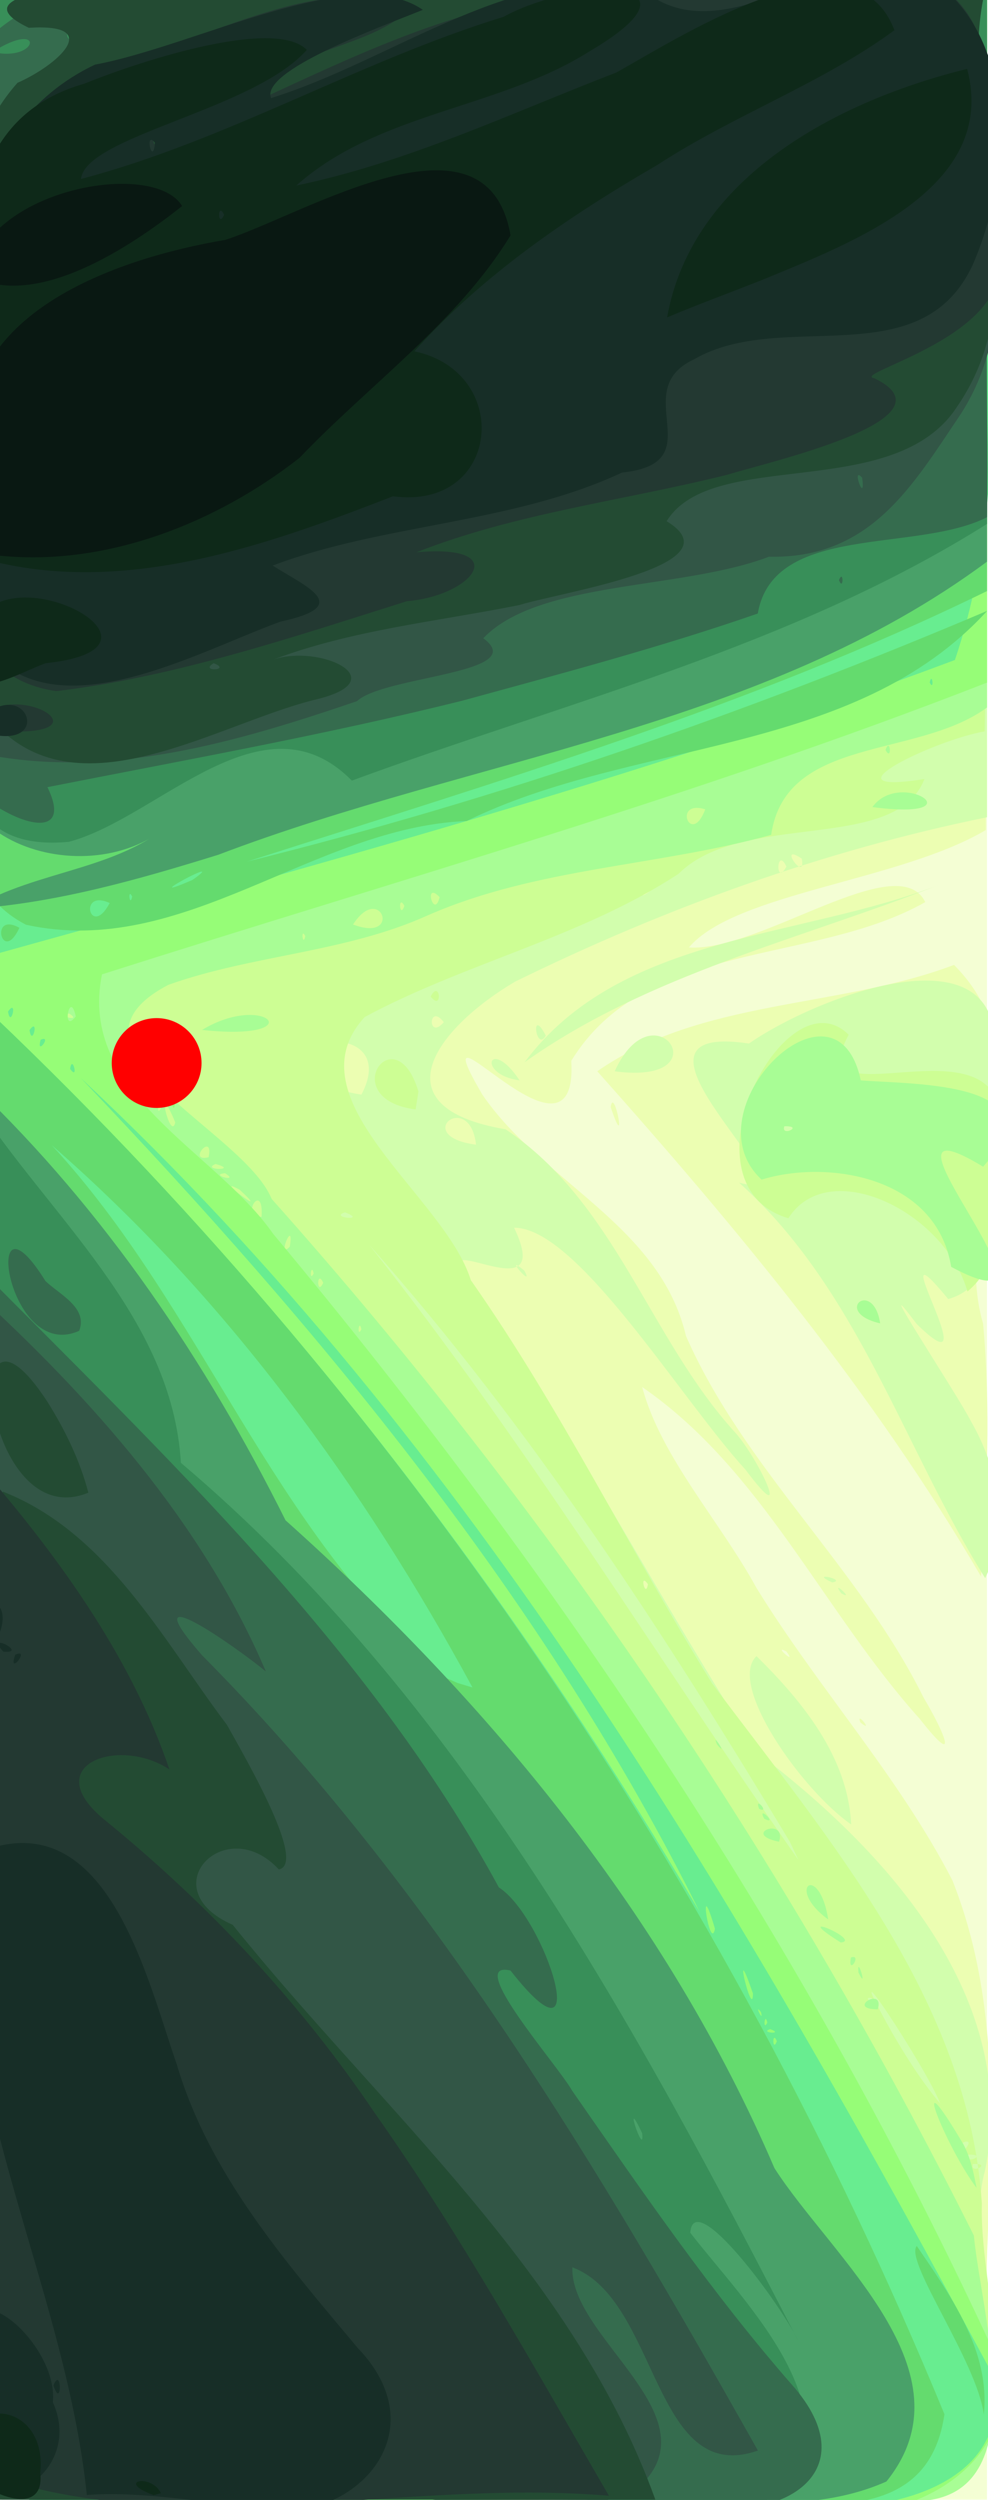 <?xml version="1.0" encoding="UTF-8" standalone="no"?>
<!-- Created with Inkscape (http://www.inkscape.org/) -->

<svg
   width="50.8mm"
   height="128.5mm"
   viewBox="0 0 50.8 128.5"
   version="1.1"
   id="svg5"
   inkscape:version="1.1.1 (3bf5ae0d25, 2021-09-20, custom)"
   sodipodi:docname="drawing.svg"
   xmlns:inkscape="http://www.inkscape.org/namespaces/inkscape"
   xmlns:sodipodi="http://sodipodi.sourceforge.net/DTD/sodipodi-0.dtd"
   xmlns="http://www.w3.org/2000/svg"
   xmlns:svg="http://www.w3.org/2000/svg">
  <sodipodi:namedview
     id="namedview7"
     pagecolor="#ffffff"
     bordercolor="#666666"
     borderopacity="1.0"
     inkscape:pageshadow="2"
     inkscape:pageopacity="0.0"
     inkscape:pagecheckerboard="0"
     inkscape:document-units="mm"
     showgrid="false"
     inkscape:zoom="0.69308361"
     inkscape:cx="-41.12058"
     inkscape:cy="218.58835"
     inkscape:window-width="1911"
     inkscape:window-height="1043"
     inkscape:window-x="3844"
     inkscape:window-y="16"
     inkscape:window-maximized="1"
     inkscape:current-layer="layer2" />
  <defs
     id="defs2" />
  <g
     inkscape:label="Layer 1"
     inkscape:groupmode="layer"
     id="layer1">
    <g
       id="g855"
       transform="matrix(0.464,0,0,0.452,-32.739,-2.693)">
      <path
         style="fill:#f4fed4;stroke-width:0.265"
         d="m 67.481,147.074 c 0,-47.713 0,-95.426 0,-143.14 37.483,0 74.965,0 112.448,0 0,95.426 0,190.853 0,286.279 -37.483,0 -74.965,0 -112.448,0 0,-47.713 0,-95.426 0,-143.14 z"
         id="path1667" />
      <path
         style="fill:#ecfeb2;stroke-width:0.265"
         d="m 67.481,147.074 c 0,-47.713 0,-95.426 0,-143.14 37.483,0 74.966,0 112.449,0 -0.045,32.139 -0.089,64.278 -0.134,96.417 -9.561,5.814 -27.777,7.142 -32.897,13.35 7.84,0.559 23.193,-11.453 26.19,-5.154 -12.482,7.236 -30.94,4.17 -39.226,18.05 0.835,14.49 -17.415,-9.434 -9.864,3.825 6.651,10.011 19.674,14.817 22.574,27.463 6.452,15.09 19.179,26.314 26.313,41.092 2.482,4.294 3.966,8.175 -0.4,2.462 -10.669,-12.164 -17.424,-28.308 -30.764,-37.745 2.051,7.935 8.62,15.258 12.655,22.827 6.807,11.369 15.791,21.462 21.725,33.286 7.726,19.978 2.214,41.594 3.972,62.312 -4.044,13.153 -20.331,6.779 -30.389,7.934 -27.4,0.399 -54.803,0.037 -82.205,0.162 2.93e-4,-47.713 -5.87e-4,-95.426 4.4e-4,-143.14 z m 90.223,46.699 c -1.654,-0.943 1.311,1.76 0,0 z m -25.207,-73.053 -0.548,0.06 z m 33.409,81.122 c -0.579,-1.47 1.605,1.336 0,0 z m 13.363,-16.603 c -11.809,-20.783 -26.903,-39.452 -42.527,-57.457 11.609,-8.28 26.653,-7.099 39.531,-12.095 11.147,11.445 -0.621,27.363 3.223,40.79 0.851,9.569 0.455,19.195 -0.226,28.761 z m -41.042,-53.388 c 0.378,-2.578 1.896,5.797 0,0 z m 2.758,-8.507 0.384,0.085 z"
         id="path1665" />
      <path
         style="fill:#d2fead;stroke-width:0.265"
         d="m 67.481,147.074 c 0,-47.713 0,-95.426 0,-143.14 37.483,0 74.965,0 112.448,0 0,31.654 0,63.308 0,94.961 -18.179,3.8 -35.716,10.35 -52.285,18.691 -8.494,5.146 -15.57,14.274 -1.06,16.798 12.209,8.387 15.923,23.779 25.466,34.511 2.6,2.987 6.46,11.516 1.13,4.21 -7.264,-8.165 -18.657,-27.559 -25.653,-27.531 4.95,10.614 -11.369,-1.598 -4.349,6.955 11.177,17.134 20.513,35.434 31.362,52.798 14.315,11.144 29.126,27.94 25.162,47.501 -3.187,11.784 8.156,31.892 -7.244,37.224 -13.365,1.034 -26.844,-0.592 -40.287,0.156 -21.564,-0.01 -43.127,0.022 -64.691,0.003 0,-47.713 0,-95.426 0,-143.139 z m 74.877,39.034 c -1.017,-1.488 -0.267,1.783 0,0 z M 128.659,150.455 c -2.571,-2.213 1.238,2.276 0,0 z m -5.35,-14.321 c -0.685,-6.33 -7.291,-0.991 0,0 z m -12.7,-5.695 c 4.472,-8.724 -11.02,-6.875 -4.219,-1.25 1.32,0.675 2.769,1.012 4.219,1.25 z m 9.128,-8.236 c -1.724,-2.3 -1.825,2.161 0,0 z m 23.899,-15.759 c 0.98,-2.765 -4.746,4.069 0,0 z m 14.069,-1.939 c -1.115,-2.412 -1.27,2.399 0,0 z m 1.704,-0.9 c -2.824,-1.976 0.513,2.891 0,0 z m 5.468,109.83 c -5.495,-3.929 -13.759,-15.955 -10.488,-19.142 5.135,5.2 10.143,11.521 10.488,19.142 z m -1.086,-26.276 c -1.323,-1.801 1.619,0.945 0,0 z m -1.01,-1.248 c -2.773,-1.292 1.768,-0.29 0,0 z m 16.946,-0.486 c -9.106,-14.952 -14.049,-32.816 -27.269,-44.975 9.507,2.604 -16.205,-18.477 1.093,-15.82 8.067,-5.742 30.609,-14.371 26.796,3.764 -1.741,7.631 3.681,22.87 -4.714,25.294 -8.061,-10.057 4.973,11.373 -3.508,2.821 -5.628,-7.703 4.464,7.925 6.031,11.081 3.029,5.428 4.335,12.019 1.57,17.835 z m -51.594,-56.606 c -4.889,-0.689 -3.298,-5.101 0,0 z m 10.54,-1.033 c 4.4,-9.943 12.079,1.653 0,0 z m -9.985,-1.029 c 10.715,-14.702 30.587,-13.99 46.016,-20.211 -15.521,6.266 -32.291,10.195 -46.016,20.211 z m 2.352,-3.027 c -1.741,-3.455 -1.096,1.973 0,0 z m -7.515,-0.383 0.384,0.085 z"
         id="path1663" />
      <path
         style="fill:#cdfe94;stroke-width:0.265"
         d="m 67.481,147.074 c 0,-47.713 0,-95.426 0,-143.14 37.483,0 74.965,0 112.448,0 -0.082,28.399 0.214,56.799 -0.257,85.196 -5.61,1.001 -18.392,7.324 -6.675,5.418 -3.195,8.512 -20.156,3.517 -27.254,10.787 -10.746,7.215 -23.546,10.091 -34.766,16.274 -8.403,9.392 8.871,20.355 11.755,29.93 10.002,14.639 17.606,30.69 26.719,45.832 13.01,17.87 28.436,36.082 29.912,59.2 -0.348,11.193 6.805,28.192 -6.885,34.153 -11.536,-0.256 -23.406,-0.91 -35.098,-0.503 -23.3,0.043 -46.599,-0.062 -69.899,-0.009 0,-47.713 0,-95.428 0,-143.139 z M 178.375,252.043 c -0.445,1.273 2.279,-0.08 0,0 z m -0.529,-1.058 c -0.445,1.273 2.279,-0.08 0,0 z m -0.297,-0.673 c 1.322,-1.668 -1.808,-0.315 0,0 z m -1.442,-2.407 c -1.794,-2.702 1.516,3.353 0,0 z m -1.348,-2.71 c -1.626,-4.269 -12.157,-20.527 -5.369,-8.121 1.598,2.826 3.312,5.601 5.369,8.121 z m -9.067,-14.908 c -0.233,-2.27 1.105,2.331 0,0 z m 1.433,2.883 c -1.512,-0.261 1.858,1.837 0,0 z m -9.042,-17.767 c -13.898,-23.701 -28.638,-47.083 -46.642,-67.922 17.275,22.352 31.702,46.691 47.597,70.003 z m -15.723,-29.294 c -1.017,-1.488 -0.267,1.783 0,0 z m -33.568,-42.281 c -1.875,0.586 2.619,1.044 0,0 z m 2.275,-24.165 -0.548,0.06 z m 0,-0.529 -0.548,0.06 z m 57.023,37.317 c -5.363,-1.281 -0.772,-5.175 0,0 z m 9.674,-3.625 c -2.519,-9.118 -15.409,-15.502 -19.845,-8.329 -12.537,-3.807 -0.344,-28.077 6.68,-20.868 -5.46,10.443 16.94,-2.518 16.88,10.175 -2.647,6.244 1.939,14.208 -3.716,19.021 z M 157.472,134.039 c -0.445,1.273 2.279,-0.08 0,0 z m -40.856,-1.914 c -8.973,-1.198 -2.253,-10.848 0.311,-2.038 z m 1.665,-12.832 c 1.021,-2.094 1.393,1.775 0,0 z"
         id="path1661" />
      <path
         style="fill:#a8fd95;stroke-width:0.265"
         d="m 67.481,147.074 c 0,-47.713 0,-95.426 0,-143.14 37.483,0 74.965,0 112.448,0 0,27.493 0,54.987 0,82.48 -7.788,5.874 -22.318,3.168 -23.916,14.485 -12.546,3.569 -25.992,3.714 -38.073,9.162 -9.142,4.232 -19.383,4.478 -28.712,7.887 -13.701,7.327 8.324,16.481 11.429,24.346 30.966,35.653 57.145,75.437 77.818,117.889 0.813,9.049 6.976,29.578 -6.071,30.198 -34.67,-0.55 -69.438,0.228 -104.049,-0.359 -1.951,-3.701 -0.354,-9.077 -0.873,-13.531 0,-43.139 0,-86.278 0,-129.417 z m 52.051,21.007 -0.548,0.06 z m -8.924,-10.953 c -0.278,-1.352 -0.536,1.094 0,0 z m -4.233,-5.292 c -0.742,-1.649 -0.742,1.649 0,0 z m -1.058,-1.058 c -0.278,-1.352 -0.536,1.094 0,0 z m -1.142,-1.373 -0.085,0.384 z m -1.504,-1.67 c 0.538,-3.469 -1.525,1.593 0,0 z m -3.129,-3.39 c 0.269,-4.16 -2.493,-0.074 0,0 z m -2.426,-3.09 c -3.341,-1.893 3.945,3.748 0,0 z m -1.623,-1.876 c -1.897,0.161 1.769,1.117 0,0 z m -1.051,-1.052 c -1.687,0.738 2.728,0.756 0,0 z m -0.768,-0.766 c 0.599,-3.023 -2.488,0.622 0,0 z m -3.693,-3.966 c -2.313,-5.705 -0.537,2.363 0,0 z m -1.598,-1.603 c -0.278,-1.352 -0.536,1.094 0,0 z m -1.379,-1.429 c -0.5,-2.14 -0.587,1.09 0,0 z m -1.008,-1.091 c -0.735,-2.06 -0.393,1.381 0,0 z m -0.788,-1.052 c 0.542,-2.479 -1.48,0.836 0,0 z M 83.092,126.701 c -0.278,-1.352 -0.536,1.094 0,0 z m -1.058,-1.162 c 1.343,-2.178 -1.87,0.177 0,0 z m -1.227,-1.351 c -0.149,-2.203 -0.807,1.282 0,0 z m -1.226,-1.35 -0.548,0.06 z m -1.356,-1.621 c -1.633,0.238 1.568,1.017 0,0 z m 23.316,-7.904 -0.548,0.06 z m 1.587,-0.529 -0.548,0.06 z m 1.262,-0.369 c -0.536,-1.094 -0.278,1.352 0,0 z m 5.292,-1.323 c 5.481,2.137 3.087,-4.902 0,0 z m 5.689,-2.117 c -0.742,-1.421 -0.529,1.608 0,0 z m 3.904,-0.992 c -1.817,-1.959 -0.637,2.647 0,0 z m 2.71,-0.712 -0.478,-0.156 z m 26.723,-9.276 c -3.677,-1.163 -1.587,4.339 0,0 z m 1.918,-0.837 -0.626,0.012 z m 28.146,157.602 c -3.349,-4.543 -7.882,-16.101 -1.443,-4.928 0.784,1.539 1.13,3.246 1.443,4.928 z M 167.825,234.457 c -3.644,0.007 0.795,-2.71 0,0 z m -2.134,-4.17 c -0.233,-2.27 1.105,2.331 0,0 z m -0.842,-1.721 c 1.31,-0.477 -0.379,2.192 0,0 z m -1.124,-1.706 c -6.114,-3.945 2.48,-0.234 0,0 z m -1.389,-2.62 c -4.861,-3.626 -1,-6.577 0,0 z m -5.449,-8.837 c -4.31,-0.911 0.905,-2.871 0,0 z m -1.651,-2.624 c -0.885,-1.721 1.721,0.885 0,0 z m -0.556,-1.119 c -0.604,-1.584 1.272,0.589 0,0 z m -4.653,-7.31 c -0.778,-1.749 1.369,1.672 0,0 z m 18.063,-47.9 c -5.363,-1.281 -0.772,-5.175 0,0 z m 7.871,-6.424 c -1.659,-10.41 -13.875,-12.204 -21.003,-9.919 -8.259,-7.849 8.233,-24.657 10.986,-11.286 6.042,0.468 21.973,0.138 13.553,9.813 -14.795,-9.205 11.861,19.851 -3.536,11.392 z m -18.488,-15.987 c -0.445,1.273 2.279,-0.08 0,0 z m 21.062,-2.206 -0.548,0.06 z m -85.587,-8.75 c 7.149,-4.438 12.269,1.345 0,0 z M 167.229,97.739 c 3.162,-4.469 11.884,1.598 0,0 z M 152.28,97.068 c -0.104,-2.26 1.478,1.131 0,0 z m 3.043,-1.058 c 0.278,-1.352 0.536,1.094 0,0 z m 1.191,-0.529 c 0.526,-1.357 0.526,1.357 0,0 z m 1.191,-0.529 c 0.526,-1.357 0.526,1.357 0,0 z m 10.98,-3.704 c 0.529,-1.608 0.742,1.421 0,0 z"
         id="path1659" />
      <path
         style="fill:#96fd77;stroke-width:0.265"
         d="m 67.481,147.074 c 0,-47.713 0,-95.426 0,-143.14 37.483,0 74.965,0 112.448,0 0,26.55 0,53.101 0,79.651 -32.059,12.854 -65.273,22.45 -98.07,33.179 -2.69,13.597 12.483,19.964 18.97,29.508 31.658,38.972 59.347,81.448 79.933,127.323 4.566,13.423 -12.769,21.884 -23.509,16.618 -29.924,0 -59.848,0 -89.772,0 0,-47.713 0,-95.426 0,-143.14 z m 11.473,-25.532 c -0.687,-3.242 -1.605,2.197 0,0 z m -1.49,-1.35 -0.548,0.06 z m 12.147,11.405 c 0.246,-1.858 0.528,1.338 0,0 z"
         id="path1657" />
      <path
         style="fill:#68ed90;stroke-width:0.265"
         d="m 67.481,204.753 c 0.023,-28.487 -0.03,-56.974 0.115,-85.46 31.69,30.559 58.678,65.887 80.498,104.095 -17.109,-35.341 -41.982,-66.215 -68.577,-94.832 43.572,41.772 73.536,94.995 101.31,147.96 1.888,14.184 -16.17,15.902 -26.327,14.146 -28.384,-1.247 -56.796,0.105 -85.189,-0.538 -5.007,-15.295 0.068,-31.436 -1.831,-47.082 -3e-6,-12.763 6e-6,-25.526 5.8e-5,-38.289 z m 89.165,33.337 c -0.525,-1.357 -0.526,1.357 0,0 z m -0.745,-1.38 c -1.296,0.419 1.704,0.641 0,0 z m -0.313,-0.736 c -0.278,-1.352 -0.536,1.094 0,0 z m -0.702,-1.202 c -0.873,-1.142 0.354,1.394 0,0 z m -0.892,-2.118 c -2.439,-7.268 0.004,3.255 0,0 z m -4.21,-7.36 c -1.992,-6.958 -0.528,2.835 0,0 z M 78.329,127.51 c 0.235,-1.758 0.996,1.449 0,0 z m -3.266,-3.309 c 1.341,-0.625 -0.543,1.958 0,0 z m -1.232,-1.094 c 1.103,-1.6 0.305,2.045 0,0 z m -0.843,-0.82 0.384,0.085 z m -1.538,-1.297 c 1.103,-1.6 0.305,2.045 0,0 z m -3.561,-3.796 0.585,-0.289 z M 67.481,60.158 c 0,-18.741 0,-37.483 0,-56.224 37.483,0 74.966,0 112.45,0 C 177.417,29.558 184.613,55.989 176.374,81.013 140.951,94.65 104.294,104.655 67.843,115.092 67.206,96.787 67.646,78.469 67.481,60.158 Z M 173.579,83.574 c 0.278,-1.352 0.536,1.094 0,0 z"
         id="path1655" />
      <path
         style="fill:#64db6e;stroke-width:0.265"
         d="m 67.481,204.753 c 0.023,-28.487 -0.03,-56.974 0.115,-85.46 46.924,45.175 83.399,100.83 107.619,161.212 -2.342,16.598 -22.953,7.659 -34.055,9.551 -24.077,0.403 -48.199,0.077 -72.253,0.093 -3.269,-3.017 -0.557,-9.21 -1.426,-13.657 0,-23.913 0,-47.826 0,-71.739 z m 55.438,-6.892 c -12.092,-22.859 -27.268,-44.374 -46.626,-61.671 16.694,18.549 24.322,43.885 43.424,60.467 l 1.562,0.696 z m 56.658,82.696 c -0.721,-5.963 -8.849,-17.484 -7.429,-19.189 3.786,5.71 8.17,11.965 7.429,19.189 z M 68.132,117.158 c -0.072,-2.231 1.208,1.923 0,0 z M 67.481,60.158 c 0,-18.741 0,-37.483 0,-56.224 37.483,0 74.965,0 112.448,0 0,23.08 0,46.16 0,69.24 C 153.756,86.312 125.644,94.831 97.908,103.947 126.002,96.789 153.382,86.995 179.95,75.425 165.171,92.01 140.896,89.961 122.273,99.323 105.247,100.03 90.952,115.06 73.44,111.12 62.519,105.324 69.361,90.571 67.557,80.723 c 0.046,-6.855 0.07,-13.711 -0.076,-20.565 z m 1.962,51.821 c -1.948,-0.757 0.433,2.511 0,0 z m 3.263,-0.509 c -3.363,-1.943 -1.933,4.293 0,0 z m 10.01,-2.82 c -3.564,-1.673 -2.164,4.164 0,0 z m 2.492,-0.734 c -0.536,-1.094 -0.278,1.352 0,0 z m 3.175,-1.034 -0.706,0.092 z m 3.498,-0.855 c 4.479,-3.225 -6.85,3.035 0,0 z"
         id="path1653" />
      <path
         style="fill:#49a169;stroke-width:0.265"
         d="m 67.481,209.768 c 0.118,-26.745 -0.258,-53.494 0.335,-80.236 14.381,14.143 25.586,31.235 34.383,49.315 22.583,20.74 42.303,45.204 54.174,73.667 6.312,10.128 22.181,23.201 12.411,35.643 -11.013,5.007 -23.846,0.551 -35.56,1.61 -20.236,-0.136 -40.469,1.19 -60.702,0.394 -11.203,-8.17 -2.683,-22.94 -5.041,-34.147 -5e-6,-15.416 -1.1e-5,-30.831 -1.6e-5,-46.247 z m 0.007,-100.463 C 74.668,104.709 84.583,105.005 90.524,98.509 82.102,108.422 61.156,102.125 66.695,87.527 68.385,67.608 67.054,47.568 67.471,27.597 68.306,20.147 65.764,9.296 68.729,3.934 c 37.067,0 74.133,0 111.2,0 0,21.966 0,43.932 0,65.898 -24.813,18.892 -56.824,22.246 -85.176,33.329 -8.881,2.825 -17.922,5.481 -27.265,6.143 z"
         id="path1651" />
      <path
         style="fill:#388f59;stroke-width:0.265"
         d="m 67.491,210.508 c 0.003,-26.569 0.007,-53.137 0.01,-79.706 8.324,13.363 22.124,24.745 23.103,41.508 30.925,26.896 50.311,63.823 68.42,99.888 -1.736,-3.882 -11.601,-17.703 -11.974,-12.332 6.079,8.079 19.91,21.716 8.156,30.634 -10.673,2.403 -21.701,-2.014 -32.648,-0.381 -15.897,0.181 -31.815,0.044 -47.671,0.328 -14.724,-2.388 -4.468,-20.994 -7.402,-30.987 0.002,-16.317 0.004,-32.634 0.006,-48.951 z m 74.228,38.043 c -2.278,-4.948 0.32,3.066 0,0 z M 67.481,54.559 c 0,-16.875 0,-33.75 0,-50.625 37.483,0 74.965,0 112.448,0 0,20.535 0,41.071 0,61.606 C 158.4,79.452 133.287,85.774 109.546,94.73 99.693,84.488 88.118,99.003 78.173,101.694 62.152,103.208 67.36,85.081 67.545,75.382 67.569,68.441 67.34,61.5 67.481,54.559 Z"
         id="path1649" />
      <path
         style="fill:#356c4e;stroke-width:0.265"
         d="m 67.481,219.793 c 0,-23.473 0,-46.947 0,-70.42 21.28,22.089 43.842,43.83 58.36,71.222 5.204,3.436 10.786,21.873 1.285,9.452 -5.135,-1.253 5.219,10.726 6.834,13.668 7.841,11.565 15.608,23.224 24.699,33.842 8.393,10.274 -2.929,15.916 -12.176,12.79 -26.333,-0.345 -52.669,-0.02 -79.003,-0.134 -2e-5,-23.473 4e-5,-46.947 -3e-5,-70.42 z m 11.853,-62.497 c -8.085,3.748 -10.913,-17.514 -3.743,-5.663 1.507,1.507 4.737,3.016 3.743,5.663 z M 67.481,53.802 C 71.712,39.214 60.904,22.858 70.311,9.36 81.277,0.132 96.563,5.423 109.547,3.795 c 15.004,-0.27 30.048,1.155 45.009,0.366 12.215,-4.043 29.431,0.811 25.677,16.801 -0.969,14.597 -0.041,29.195 -0.304,43.816 -7.895,4.112 -23.677,0.641 -25.399,10.949 -10.688,3.812 -21.75,6.822 -32.716,9.906 -15.197,3.888 -30.631,6.728 -45.997,9.84 5.162,10.926 -18.749,-3.047 -8.935,-9.149 1.861,-10.763 0.087,-21.693 0.6,-32.523 z m 2.249,-41.93 c 5.148,1.232 5.88,-3.853 0,0 z m 8.996,-2.117 c -1.139,-1.841 -0.851,2.078 0,0 z M 163.525,71.932 c 0.526,-1.357 0.526,1.357 0,0 z"
         id="path1647" />
      <path
         style="fill:#325646;stroke-width:0.265"
         d="m 67.481,221.391 c 0,-22.941 0,-45.882 0,-68.822 13.243,12.417 25.494,26.544 32.54,43.471 -3.35,-2.832 -15.105,-11.302 -7.075,-1.845 25.521,26.403 44.044,58.455 61.6,90.441 -11.646,4.182 -10.966,-17.154 -20.563,-20.838 -0.283,8.12 16.154,17.148 7.119,25.229 -11.098,5.287 -23.306,-0.914 -35.137,1.195 -12.828,0.045 -25.656,-0.064 -38.484,-0.008 0,-22.941 0,-45.881 0,-68.822 z m 0,-165.84 C 69.125,42.254 62.691,26.711 72.494,15.382 76.95,13.367 82.143,8.572 73.747,9.115 64.725,4.695 83.749,3.991 87.396,4.351 118.229,3.086 149.086,4.398 179.929,3.934 c -4.229,16.18 6.609,34.006 -2.942,49.163 -5.282,8.036 -9.918,16.426 -21.217,16.171 -9.701,3.793 -25.511,2.673 -31.661,9.271 5.338,4.012 -10.972,4.257 -13.998,7.156 -13.311,4.654 -27.662,9.022 -41.837,5.909 C 66.27,79.672 68.09,67.556 67.481,55.551 Z m 98.617,4.74 c -1.286,-1.514 0.417,3.278 0,0 z"
         id="path1645" />
      <path
         style="fill:#234b33;stroke-width:0.265"
         d="m 67.481,230.121 c 3.436,-18.027 -5.928,-37.497 3.408,-54.531 11.583,4.666 17.754,16.916 24.824,26.53 2.254,4.144 8.834,15.772 5.744,16.435 -5.899,-6.591 -14.223,2.197 -5.11,6.296 16.478,21.057 37.747,39.484 46.829,65.363 -25.232,0 -50.464,0 -75.695,0 0,-20.031 0,-40.062 0,-60.093 z m 22.406,-11.394 -0.084,0.384 z m -9.538,-43.021 c -11.667,4.951 -14.662,-26.256 -4.544,-10.348 1.969,3.222 3.61,6.677 4.544,10.348 z M 67.481,55.552 C 69.125,42.255 62.691,26.711 72.494,15.383 76.949,13.367 82.144,8.572 73.747,9.115 64.725,4.695 83.749,3.991 87.396,4.351 118.229,3.086 149.086,4.398 179.929,3.934 c -4.102,15.865 6.537,33.536 -3.295,48.24 -6.901,11.02 -27.091,4.579 -32.205,13.054 8.04,5.034 -11.705,8.055 -16.329,9.538 -9.187,1.888 -18.654,2.833 -27.449,6.274 5.173,-2.003 14.104,2.293 4.713,4.513 -11.582,2.979 -27.717,14.163 -36.876,0.779 -6.297,-9.737 1.228,-20.509 -1.009,-30.781 z m 26.75,25.827 c -1.676,1.027 2.104,0.823 0,0 z m 1.426,0.611 -0.62,0.133 z"
         id="path1643" />
      <path
         style="fill:#233932;stroke-width:0.265"
         d="m 67.481,230.932 c 0,-19.761 0,-39.521 0,-59.282 9.032,10.543 17.495,22.378 21.852,35.53 -5.624,-3.827 -14.671,-0.497 -7.13,5.778 11.497,9.622 21.615,20.71 29.864,33.263 9.586,13.945 17.631,28.854 25.969,43.556 -22.982,-2.014 -46.704,5.356 -69.103,-2.488 -3.451,-10.959 -0.524,-22.565 -1.452,-33.831 0,-7.509 0,-15.017 0,-22.526 z m 0,-142.016 c 3.079,-6.686 15.684,0.521 4.251,0.232 -1.42,-0.002 -2.838,-0.098 -4.251,-0.232 z m 0,-35.624 C 64.607,39.156 66.57,20.453 81.025,13.343 92.442,11.66 105.158,2.399 116.069,6.752 111.929,11.704 101.018,11.448 98.882,17.496 109.953,12.256 121.086,6.654 133.484,5.352 146.215,3.351 159.133,3.291 171.983,2.893 c 12.937,5.345 6.226,21.647 9.009,32.112 2.226,9.073 -16.453,13.472 -13.543,13.97 9.319,4.631 -11.567,9.473 -16.275,10.964 -11.487,2.946 -23.416,4.366 -34.476,8.827 10.743,-0.994 6.342,4.929 -1.058,5.562 C 102.937,78.432 89.997,82.934 76.79,84.554 64.015,82.671 66.021,67.213 67.184,57.727 l 0.192,-2.296 z m 44.643,16.364 -0.548,0.06 z M 87.854,21.926 c -0.536,-1.094 -0.278,1.352 0,0 z"
         id="path1641" />
      <path
         style="fill:#172e27;stroke-width:0.265"
         d="m 67.516,274.802 c -2.554,-12.847 9.621,-2.869 8.9,4.344 4.032,9.186 -9.962,15.634 -9.134,3.562 0.147,-2.628 0.765,-5.28 0.235,-7.906 z m 12.664,14.885 c -2.481,-24.562 -15.98,-47.663 -12.508,-72.834 14.615,-6.67 19.083,13.892 22.469,23.844 3.598,12.51 12.003,22.397 20.038,32.249 9.976,10.632 -2.313,22.126 -14.174,17.747 -5.262,-0.463 -10.527,-1.406 -15.826,-1.006 z m -3.703,-12.457 c 0.936,-2.367 0.951,2.93 0,0 z m -8.467,-28.026 c 0.278,-1.352 0.536,1.094 0,0 z m -0.529,-1.058 c 0.278,-1.352 0.536,1.094 0,0 z m 4.763,-54.007 c 1.784,-0.856 -0.879,2.601 0,0 z m -1.317,-0.357 c -2.13,-2.384 2.883,0.268 0,0 z m -1.064,-0.675 c -9.438,-5.417 4.707,-8.626 0,0 z M 67.481,88.773 c 5.979,-7.668 10.011,4.099 0,0 z m 0,-35.748 C 64.557,38.943 66.673,20.313 81.092,13.305 92.292,11.163 109.728,1.574 117.416,7.079 112.31,9.192 99.408,14.013 100.592,17.115 c 13.407,-4.312 25.496,-14.416 40.268,-13.196 9.321,9.634 21.55,-5.307 32.509,-0.63 10.189,6.763 9.305,22.844 4.91,32.939 -5.826,12.546 -21.03,4.776 -30.81,10.592 -7.495,3.573 2.229,11.781 -7.986,12.879 -12.177,5.843 -26.413,5.795 -38.708,10.576 3.736,2.447 9.025,4.574 0.877,6.369 -9.955,3.707 -26.857,13.771 -33.801,1.012 -2.527,-8.046 1.3,-16.5 -0.369,-24.631 z M 87.733,22.173 c -1.24,-1.457 -0.227,2.868 0,0 z"
         id="path1639" />
      <path
         style="fill:#0e2919;stroke-width:0.265"
         d="m 67.481,287.435 c -3.107,-9.302 8.472,-9.3 7.532,-0.26 0.603,5.188 -5.881,2.433 -7.532,0.26 z m 20.108,2.265 c -4.306,-1.582 -0.293,-2.526 0.803,-0.212 z M 67.481,79.978 c -0.395,-13.515 25.837,-0.524 8.17,1.395 -2.728,0.913 -10.352,5.724 -8.17,-1.395 z m 0,-27.614 C 67.593,39.535 63.668,20.232 79.903,15.475 86.76,12.631 101.1,8.016 104.557,11.63 98.691,18.468 80.052,21.411 79.531,26.313 95.757,21.92 110.321,12.935 126.362,7.869 c 8.228,-4.618 23.426,-4.469 9.47,3.963 -10.12,6.531 -23.34,6.901 -32.439,15.224 12.318,-2.619 23.833,-8.249 35.472,-12.856 7.849,-4.515 26.373,-16.768 30.807,-4.805 -8.034,6.059 -17.797,9.643 -26.227,15.294 -9.846,5.858 -19.401,12.526 -26.969,21.219 10.96,2.385 9.556,18.112 -2.372,16.487 -14.634,5.839 -31.037,11.804 -46.774,6.696 -0.911,-5.572 1.221,-11.164 0.152,-16.727 z m 27.914,-21.971 c -0.742,-1.649 -0.742,1.649 0,0 z M 144.484,42.052 c 2.767,-15.942 18.886,-24.633 33.245,-28.26 3.506,13.573 -12.883,19.818 -22.755,24.016 -3.495,1.419 -7.026,2.749 -10.49,4.244 z"
         id="path1637" />
      <path
         style="fill:#091812;stroke-width:0.265"
         d="M 67.481,57.09 C 65.658,41.679 83.329,35.354 95.543,33.233 104.517,30.241 124.534,17.338 127.132,32.726 121.307,42.523 111.537,49.651 103.758,58.017 94.469,65.488 82.17,70.458 70.259,69.12 66.544,66.455 67.298,61.044 67.481,57.09 Z m 0,-19.734 C 69.027,27.474 87.558,24.013 90.741,29.388 84.9,34.15 74.531,41.157 67.481,37.357 Z"
         id="path1635" />
    </g>
  </g>
  <g
     inkscape:groupmode="layer"
     id="layer2"
     inkscape:label="components">
    <circle
       style="fill:#ff0000;stroke:#000000;stroke-width:0;stroke-opacity:0.962"
       id="path967"
       cx="8.054"
       cy="54.641"
       r="2.309" />
  </g>
</svg>
